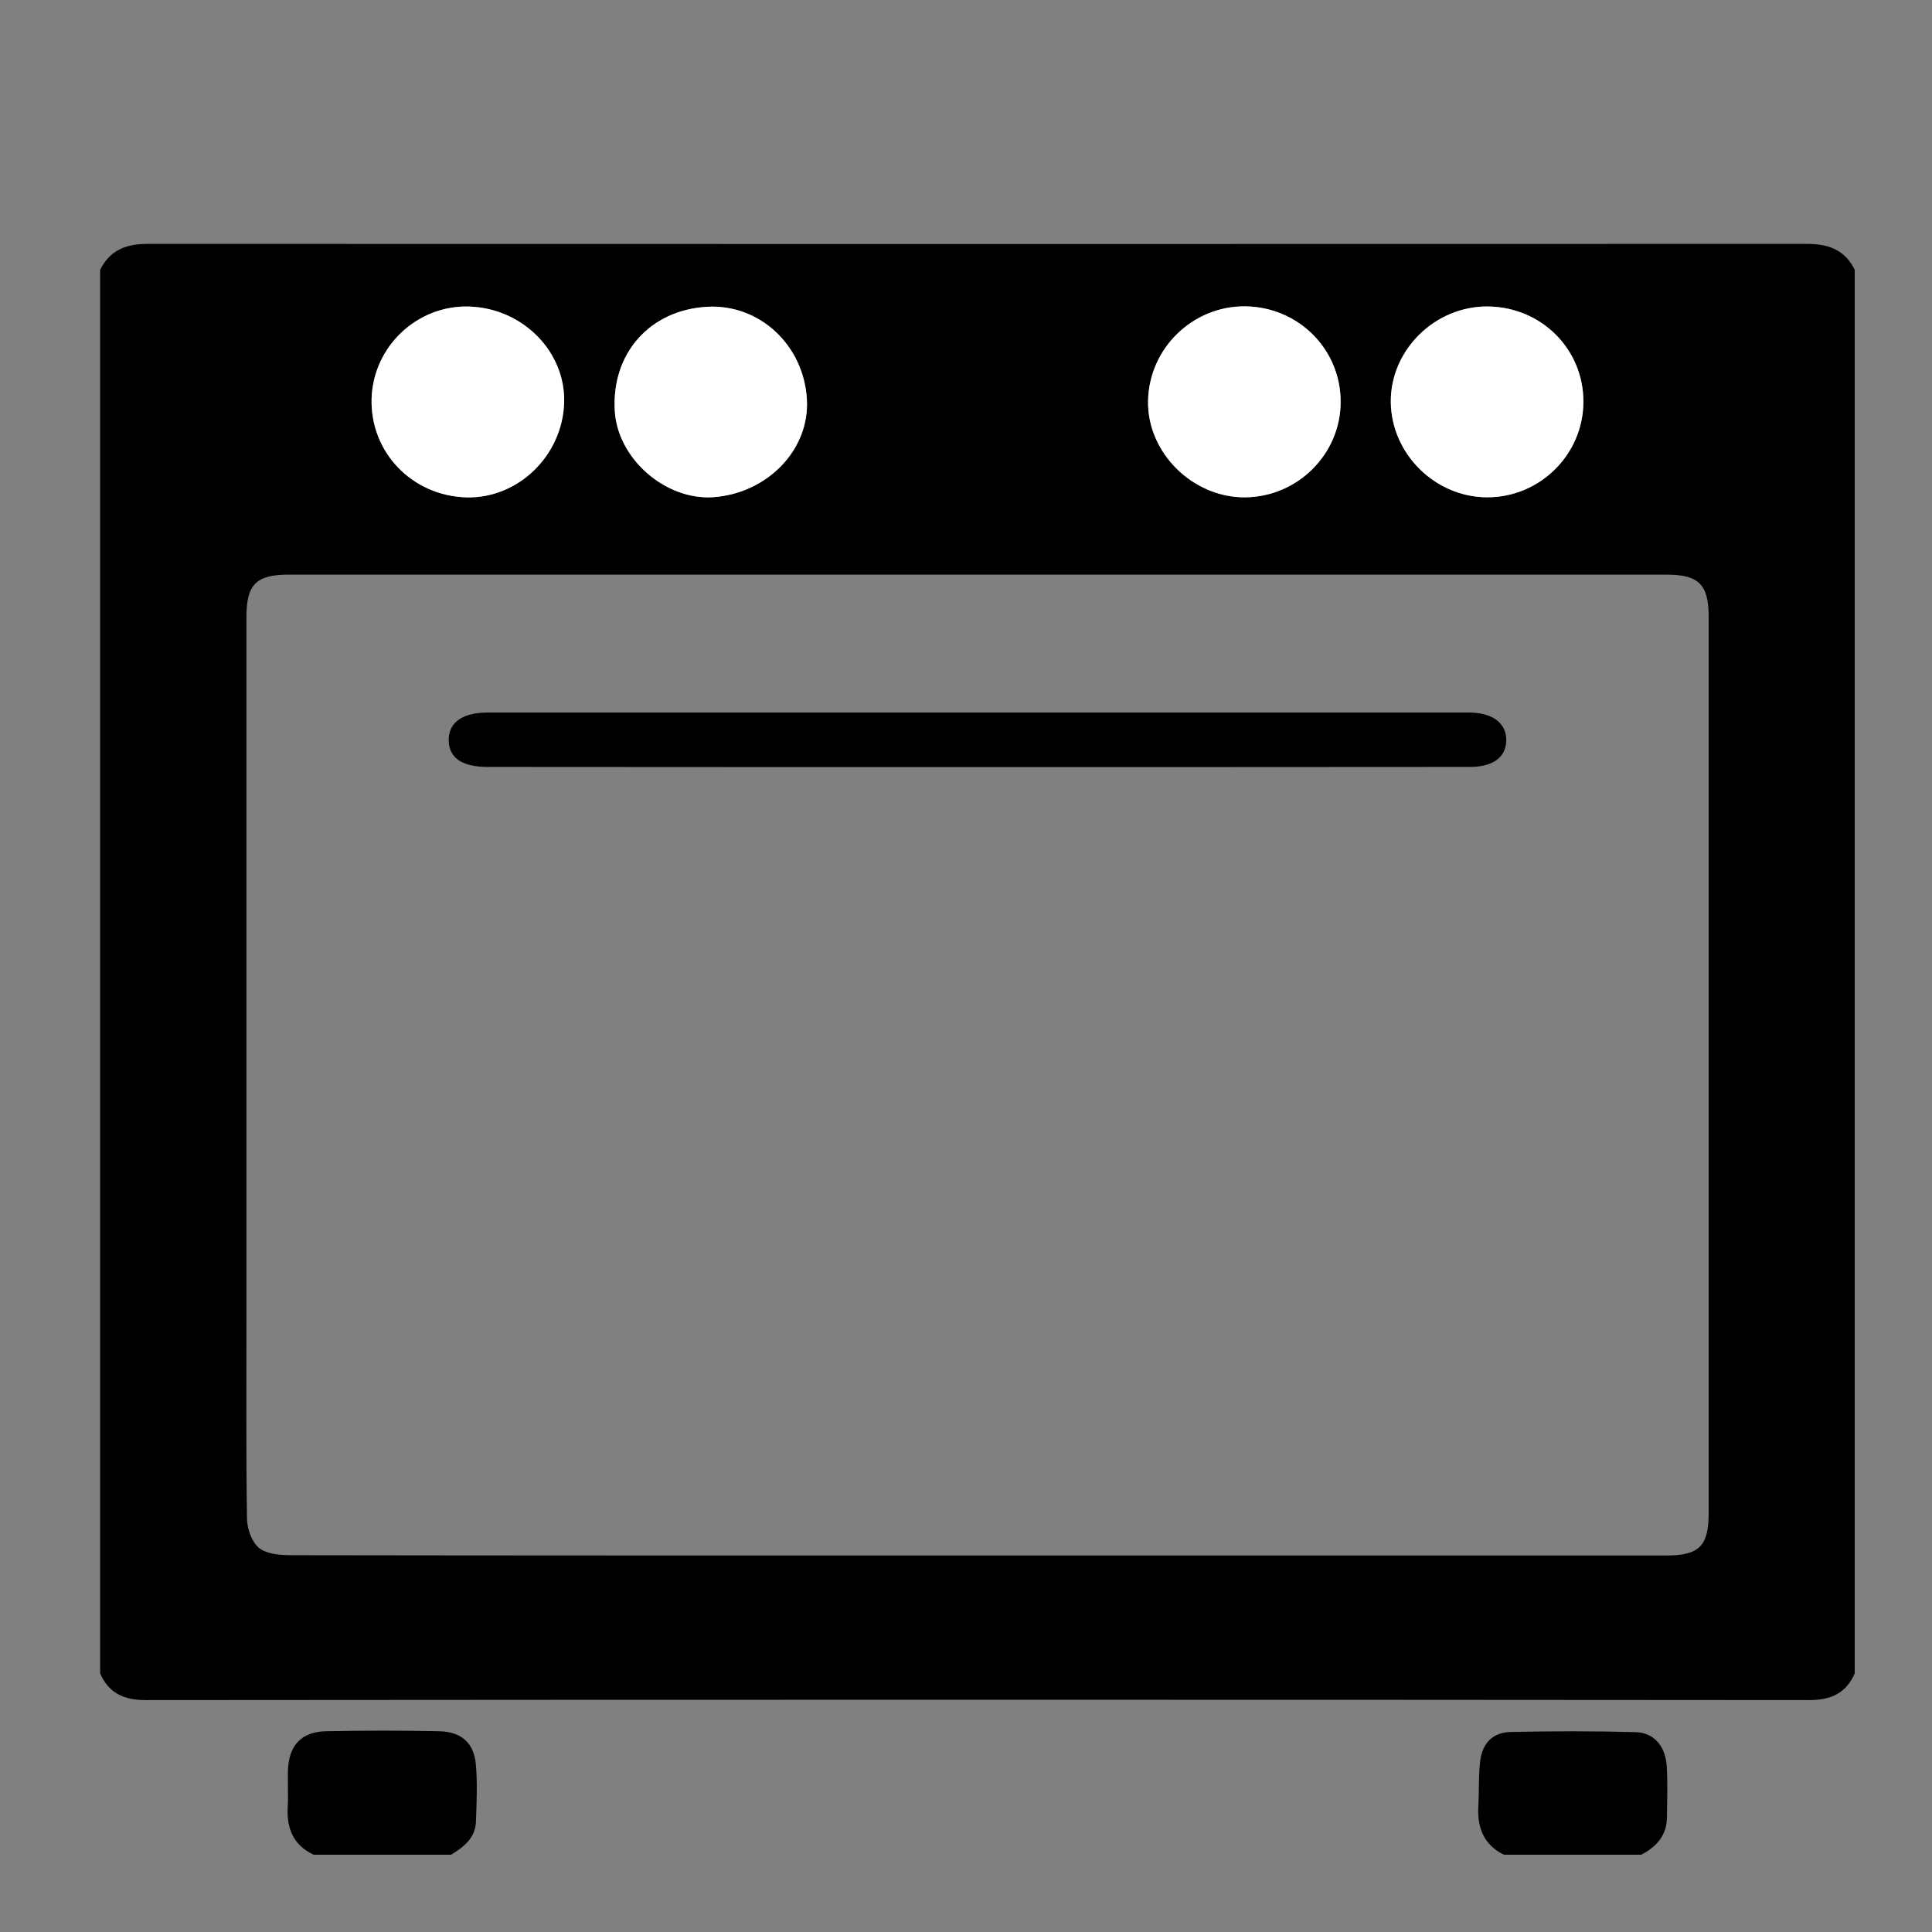 <?xml version="1.0" encoding="utf-8"?>
<!-- Generator: Adobe Illustrator 16.0.0, SVG Export Plug-In . SVG Version: 6.00 Build 0)  -->
<!DOCTYPE svg PUBLIC "-//W3C//DTD SVG 1.1//EN" "http://www.w3.org/Graphics/SVG/1.1/DTD/svg11.dtd">
<svg version="1.1" id="Layer_1" xmlns="http://www.w3.org/2000/svg" xmlns:xlink="http://www.w3.org/1999/xlink" x="0px" y="0px"
	 width="25px" height="25px" viewBox="0 0 25 25" enable-background="new 0 0 25 25" xml:space="preserve">
<rect x="0" y="0" width="25" height="25" fill="#808080" stroke="none"/>
<g>
	<path d="M1.296,21.654c0-6.055,0-12.108,0-18.163c0.127-0.257,0.34-0.336,0.616-0.335c7.158,0.002,14.316,0.002,21.471,0
		C23.66,3.155,23.873,3.234,24,3.491c0,6.055,0,12.108,0,18.163c-0.112,0.257-0.309,0.345-0.586,0.345
		c-7.177-0.006-14.354-0.006-21.531,0C1.605,21.999,1.408,21.911,1.296,21.654z M12.629,20.128c2.977,0,5.953,0,8.931,0
		c0.429,0,0.55-0.122,0.55-0.551c0-3.866,0-7.732,0-11.598c0-0.415-0.129-0.543-0.542-0.543c-5.945,0-11.893,0-17.839,0
		c-0.412,0-0.54,0.128-0.54,0.543c0,3.021,0,6.041,0,9.062c0,0.87-0.006,1.74,0.007,2.611c0.002,0.128,0.06,0.298,0.154,0.377
		c0.097,0.079,0.268,0.095,0.407,0.095C6.714,20.129,9.672,20.128,12.629,20.128z M9.148,3.97C8.41,4.013,7.913,4.57,7.955,5.312
		c0.034,0.619,0.651,1.161,1.273,1.121c0.706-0.05,1.251-0.617,1.213-1.267C10.4,4.463,9.826,3.931,9.148,3.97z M6.071,3.967
		c-0.67-0.021-1.24,0.515-1.263,1.187c-0.021,0.697,0.523,1.264,1.23,1.282C6.705,6.451,7.276,5.897,7.3,5.214
		C7.321,4.553,6.766,3.989,6.071,3.967z M17.348,5.199c0-0.682-0.548-1.229-1.237-1.234c-0.677-0.006-1.242,0.543-1.255,1.221
		c-0.014,0.668,0.574,1.254,1.253,1.25C16.791,6.431,17.348,5.876,17.348,5.199z M20.489,5.201c0.003-0.682-0.542-1.227-1.232-1.235
		c-0.685-0.009-1.267,0.562-1.26,1.237c0.007,0.672,0.575,1.232,1.249,1.232C19.927,6.436,20.487,5.88,20.489,5.201z"/>
	<path fill-rule="evenodd" clip-rule="evenodd" d="M4.059,24c-0.261-0.122-0.351-0.337-0.336-0.613
		c0.009-0.158-0.001-0.315,0.003-0.474c0.009-0.327,0.174-0.507,0.5-0.511c0.484-0.01,0.97-0.01,1.455,0
		c0.29,0.006,0.452,0.15,0.477,0.433c0.021,0.243,0.009,0.49,0.001,0.736C6.15,23.784,6.003,23.899,5.837,24
		C5.244,24,4.652,24,4.059,24z"/>
	<path fill-rule="evenodd" clip-rule="evenodd" d="M19.46,24c-0.267-0.132-0.347-0.358-0.33-0.637c0.011-0.195,0-0.393,0.025-0.584
		c0.029-0.225,0.165-0.361,0.387-0.367c0.541-0.012,1.084-0.013,1.624,0.002c0.244,0.007,0.392,0.19,0.403,0.462
		c0.011,0.214,0.004,0.429,0.001,0.644c-0.003,0.232-0.137,0.379-0.333,0.48C20.645,24,20.053,24,19.46,24z"/>
	<path fill-rule="evenodd" clip-rule="evenodd" fill="#FFFFFF" d="M9.148,3.97c0.678-0.039,1.252,0.493,1.293,1.197
		c0.038,0.649-0.508,1.217-1.213,1.267c-0.622,0.04-1.239-0.502-1.273-1.121C7.913,4.57,8.41,4.013,9.148,3.97z"/>
	<path fill-rule="evenodd" clip-rule="evenodd" fill="#FFFFFF" d="M6.071,3.967C6.766,3.989,7.321,4.553,7.3,5.214
		C7.276,5.897,6.705,6.451,6.039,6.436c-0.707-0.019-1.252-0.585-1.23-1.282C4.831,4.481,5.401,3.945,6.071,3.967z"/>
	<path fill-rule="evenodd" clip-rule="evenodd" fill="#FFFFFF" d="M17.348,5.199c0,0.677-0.557,1.231-1.239,1.236
		c-0.679,0.004-1.267-0.582-1.253-1.25c0.013-0.678,0.578-1.227,1.255-1.221C16.8,3.971,17.348,4.518,17.348,5.199z"/>
	<path fill-rule="evenodd" clip-rule="evenodd" fill="#FFFFFF" d="M20.489,5.201c-0.002,0.679-0.562,1.234-1.243,1.234
		c-0.674,0-1.242-0.561-1.249-1.232c-0.007-0.675,0.575-1.246,1.26-1.237C19.947,3.975,20.492,4.52,20.489,5.201z"/>
	<path fill-rule="evenodd" clip-rule="evenodd" d="M12.646,9.926c-2.112,0-4.225,0-6.336-0.002c-0.333,0-0.505-0.119-0.504-0.352
		C5.808,9.346,5.986,9.22,6.314,9.22c4.225,0,8.449,0,12.672,0c0.014,0,0.025,0,0.038,0c0.294,0.006,0.469,0.14,0.467,0.358
		c-0.002,0.221-0.171,0.346-0.472,0.346C16.895,9.926,14.771,9.926,12.646,9.926z"/>
</g>
</svg>
